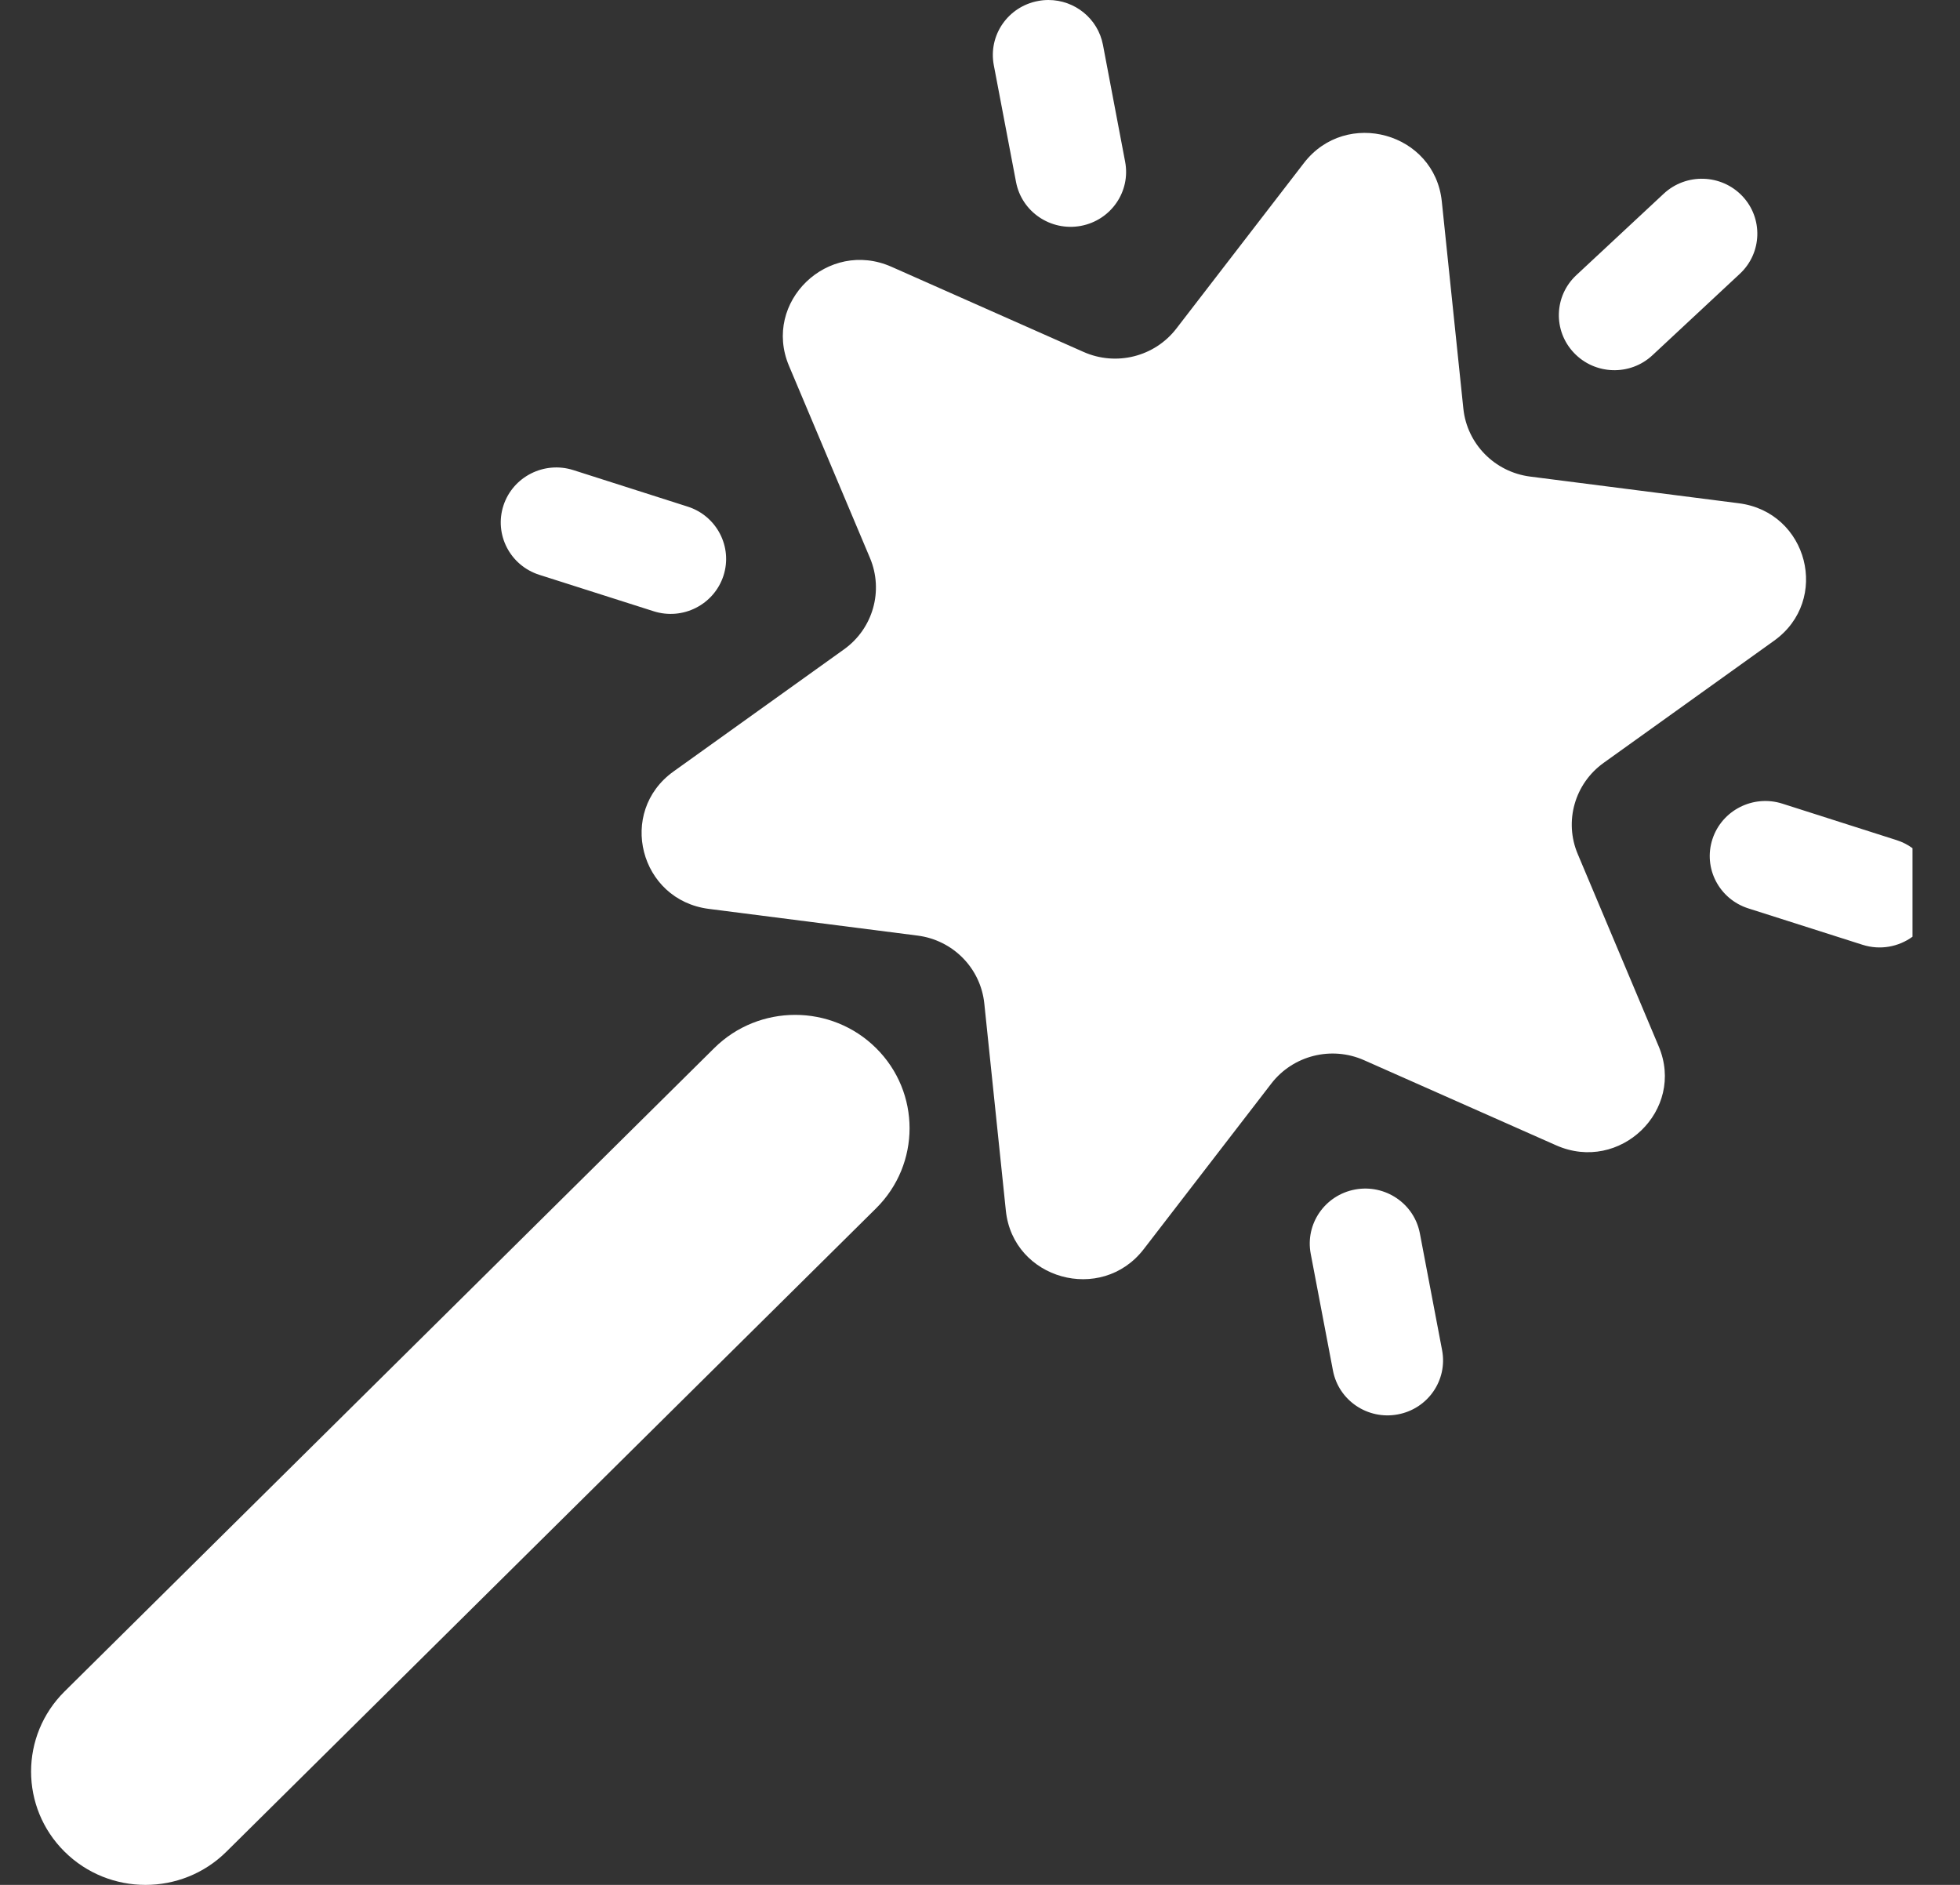 <svg width="26" height="25" viewBox="0 0 26 25" fill="none" xmlns="http://www.w3.org/2000/svg">
<rect x="0" y="0" width="26" height="25" fill="#333333" stroke="none"/>
<path fill-rule="evenodd" clip-rule="evenodd" d="M25.37 11.25V12.424C25.186 12.558 24.942 12.606 24.707 12.531L23.191 12.048C22.804 11.924 22.591 11.514 22.716 11.13C22.841 10.747 23.256 10.536 23.643 10.659L25.159 11.143C25.237 11.168 25.308 11.204 25.37 11.25ZM13.908 0C13.863 0 13.817 0.004 13.771 0.013C13.371 0.087 13.108 0.468 13.183 0.864L13.478 2.414C13.553 2.81 13.938 3.07 14.338 2.996C14.738 2.921 15.001 2.54 14.925 2.144L14.631 0.595C14.564 0.244 14.255 0 13.908 0ZM17.387 16.629C17.312 16.233 17.575 15.852 17.975 15.777C18.375 15.703 18.76 15.963 18.835 16.359L19.13 17.909C19.205 18.305 18.942 18.686 18.542 18.76C18.142 18.835 17.757 18.574 17.682 18.178L17.387 16.629ZM11.621 13.901C11.028 13.314 10.068 13.314 9.475 13.901L0.857 22.434C0.264 23.021 0.264 23.973 0.857 24.56C1.449 25.147 2.411 25.147 3.003 24.56L11.621 16.027C12.214 15.44 12.214 14.488 11.621 13.901ZM22.07 2.569C22.367 2.293 22.833 2.307 23.112 2.6C23.39 2.893 23.376 3.355 23.08 3.631L21.92 4.712C21.624 4.988 21.158 4.974 20.879 4.68C20.6 4.387 20.614 3.925 20.911 3.649L22.07 2.569ZM6.678 6.706C6.554 7.09 6.766 7.5 7.154 7.624L8.67 8.107C9.057 8.231 9.472 8.02 9.597 7.636C9.721 7.253 9.508 6.842 9.121 6.719L7.605 6.235C7.218 6.112 6.803 6.323 6.678 6.706ZM19.126 2.672C19.032 1.76 17.859 1.433 17.297 2.162L15.604 4.359C15.316 4.732 14.807 4.86 14.374 4.668L11.827 3.539C10.982 3.164 10.11 4.006 10.466 4.852L11.541 7.402C11.723 7.836 11.581 8.337 11.197 8.612L8.935 10.232C8.185 10.769 8.485 11.938 9.403 12.055L12.171 12.409C12.642 12.469 13.008 12.841 13.057 13.309L13.343 16.058C13.438 16.969 14.61 17.296 15.172 16.568L16.865 14.371C17.153 13.998 17.663 13.87 18.095 14.062L20.643 15.191C21.488 15.565 22.36 14.723 22.003 13.878L20.929 11.327C20.746 10.894 20.889 10.393 21.273 10.118L23.534 8.498C24.284 7.961 23.984 6.792 23.066 6.675L20.298 6.321C19.828 6.261 19.461 5.888 19.412 5.421L19.126 2.672Z" fill="white"/>
</svg>

